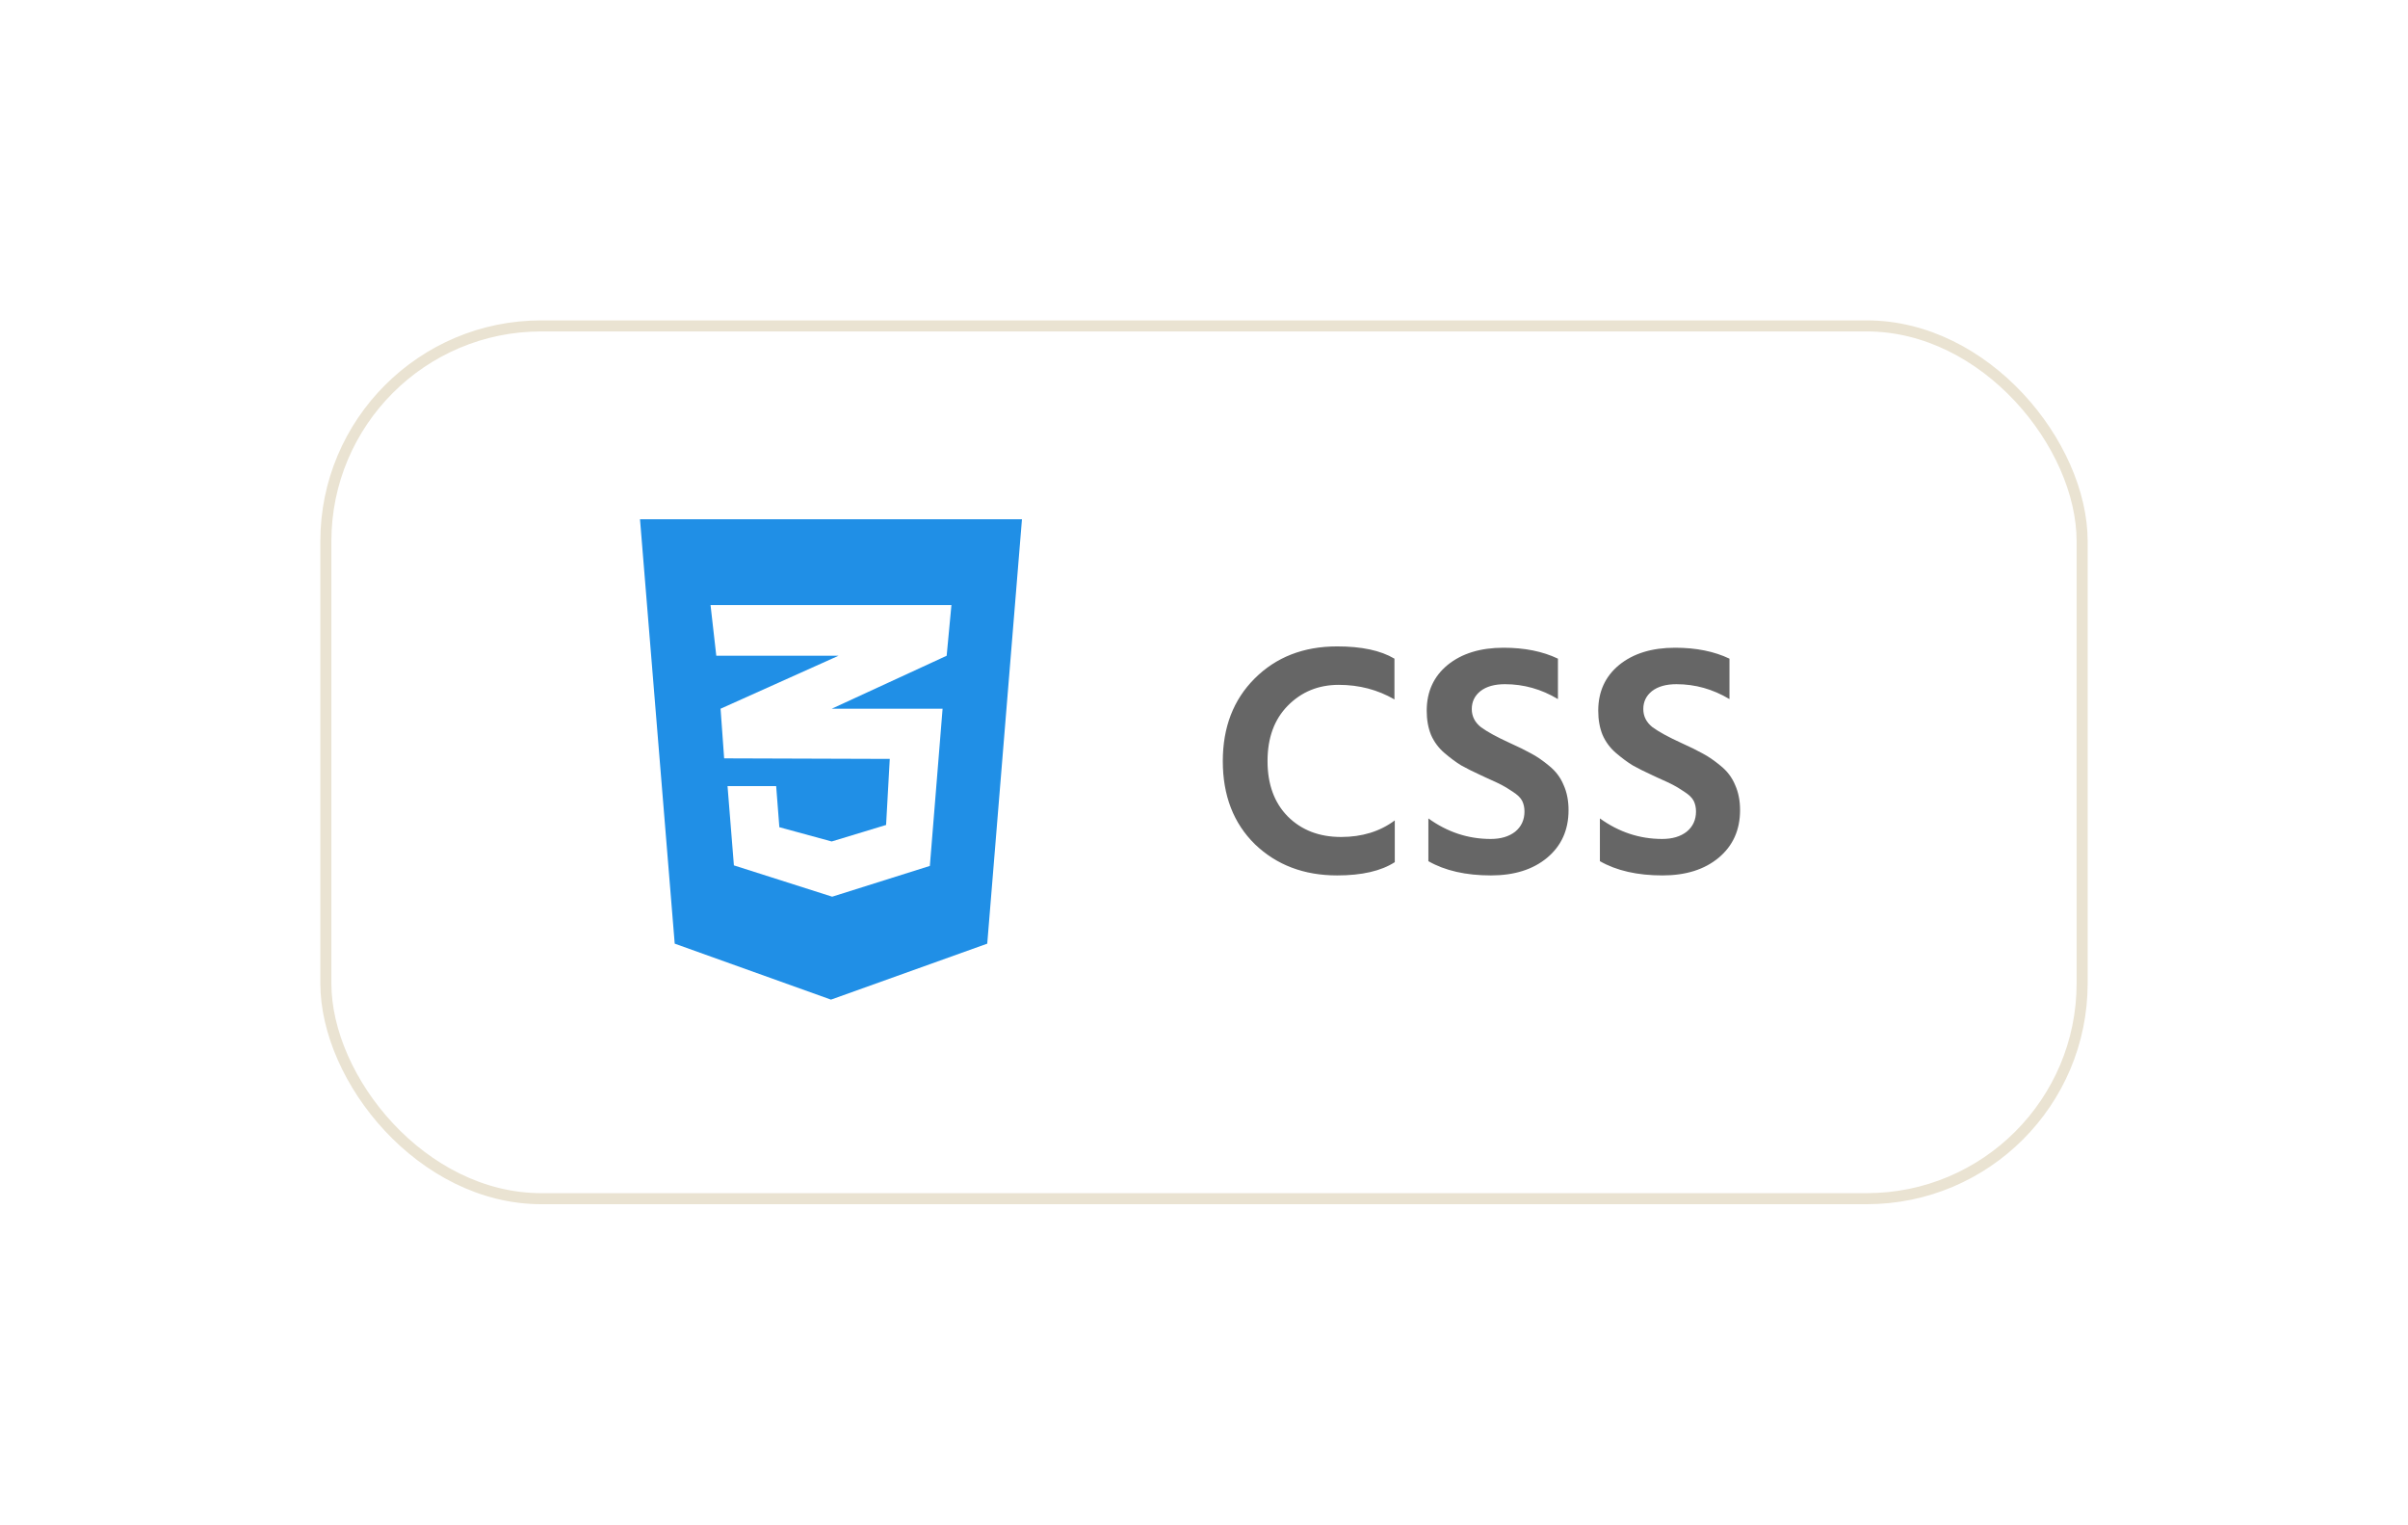 <svg width="218" height="138" viewBox="0 0 218 138" fill="none" xmlns="http://www.w3.org/2000/svg">
<g filter="url(#filter0_d_342_166)">
<rect x="29" y="29" width="160" height="80" rx="20" fill="white"/>
<rect x="29.5" y="29.5" width="159" height="79" rx="19.5" stroke="#EAE3D2"/>
</g>
<path d="M126.272 78.04C125.032 78.84 123.292 79.24 121.052 79.24C118.052 79.24 115.572 78.3 113.612 76.42C111.672 74.52 110.702 72.01 110.702 68.89C110.702 65.83 111.662 63.34 113.582 61.42C115.522 59.48 118.012 58.51 121.052 58.51C123.272 58.51 125.002 58.88 126.242 59.62V63.31C124.722 62.43 123.042 61.99 121.202 61.99C119.362 61.99 117.822 62.62 116.582 63.88C115.362 65.12 114.752 66.79 114.752 68.89C114.752 70.99 115.362 72.66 116.582 73.9C117.822 75.14 119.432 75.76 121.412 75.76C123.312 75.76 124.932 75.26 126.272 74.26V78.04ZM142.003 73.33C142.003 75.13 141.353 76.57 140.053 77.65C138.773 78.71 137.083 79.24 134.983 79.24C132.703 79.24 130.813 78.81 129.313 77.95V74.08C131.033 75.32 132.913 75.94 134.953 75.94C135.873 75.94 136.613 75.72 137.173 75.28C137.733 74.82 138.013 74.21 138.013 73.45C138.013 73.09 137.943 72.77 137.803 72.49C137.663 72.21 137.373 71.93 136.933 71.65C136.513 71.37 136.183 71.17 135.943 71.05C135.723 70.93 135.253 70.71 134.533 70.39C134.333 70.29 134.183 70.22 134.083 70.18C133.343 69.84 132.743 69.54 132.283 69.28C131.823 69 131.323 68.63 130.783 68.17C130.243 67.71 129.833 67.16 129.553 66.52C129.293 65.88 129.163 65.15 129.163 64.33C129.163 62.61 129.793 61.23 131.053 60.19C132.333 59.15 134.023 58.63 136.123 58.63C138.023 58.63 139.663 58.96 141.043 59.62V63.28C139.543 62.38 137.943 61.93 136.243 61.93C135.303 61.93 134.563 62.14 134.023 62.56C133.503 62.98 133.243 63.52 133.243 64.18C133.243 64.84 133.523 65.39 134.083 65.83C134.663 66.25 135.523 66.72 136.663 67.24C137.463 67.6 138.113 67.92 138.613 68.2C139.113 68.46 139.653 68.83 140.233 69.31C140.833 69.79 141.273 70.37 141.553 71.05C141.853 71.71 142.003 72.47 142.003 73.33ZM157.531 73.33C157.531 75.13 156.881 76.57 155.581 77.65C154.301 78.71 152.611 79.24 150.511 79.24C148.231 79.24 146.341 78.81 144.841 77.95V74.08C146.561 75.32 148.441 75.94 150.481 75.94C151.401 75.94 152.141 75.72 152.701 75.28C153.261 74.82 153.541 74.21 153.541 73.45C153.541 73.09 153.471 72.77 153.331 72.49C153.191 72.21 152.901 71.93 152.461 71.65C152.041 71.37 151.711 71.17 151.471 71.05C151.251 70.93 150.781 70.71 150.061 70.39C149.861 70.29 149.711 70.22 149.611 70.18C148.871 69.84 148.271 69.54 147.811 69.28C147.351 69 146.851 68.63 146.311 68.17C145.771 67.71 145.361 67.16 145.081 66.52C144.821 65.88 144.691 65.15 144.691 64.33C144.691 62.61 145.321 61.23 146.581 60.19C147.861 59.15 149.551 58.63 151.651 58.63C153.551 58.63 155.191 58.96 156.571 59.62V63.28C155.071 62.38 153.471 61.93 151.771 61.93C150.831 61.93 150.091 62.14 149.551 62.56C149.031 62.98 148.771 63.52 148.771 64.18C148.771 64.84 149.051 65.39 149.611 65.83C150.191 66.25 151.051 66.72 152.191 67.24C152.991 67.6 153.641 67.92 154.141 68.2C154.641 68.46 155.181 68.83 155.761 69.31C156.361 69.79 156.801 70.37 157.081 71.05C157.381 71.71 157.531 72.47 157.531 73.33Z" fill="#333333" fill-opacity="0.75"/>
<path d="M57.94 47L61.083 85.416L75.23 90.483L89.377 85.416L92.52 47H57.94ZM86.135 54.765L85.703 59.356L75.32 64.141L75.293 64.151H85.334L84.181 78.38L75.338 81.165L66.441 78.331L65.865 71.158H70.268L70.556 74.876L75.293 76.167L80.219 74.672L80.552 68.693L65.576 68.644V68.635L65.558 68.644L65.234 64.151L75.329 59.618L75.914 59.356H64.847L64.325 54.765H86.135Z" fill="#208FE6"/>
<defs>
<filter id="filter0_d_342_166" x="0" y="0" width="218" height="138" filterUnits="userSpaceOnUse" color-interpolation-filters="sRGB">
<feFlood flood-opacity="0" result="BackgroundImageFix"/>
<feColorMatrix in="SourceAlpha" type="matrix" values="0 0 0 0 0 0 0 0 0 0 0 0 0 0 0 0 0 0 127 0" result="hardAlpha"/>
<feMorphology radius="4" operator="dilate" in="SourceAlpha" result="effect1_dropShadow_342_166"/>
<feOffset/>
<feGaussianBlur stdDeviation="12.5"/>
<feComposite in2="hardAlpha" operator="out"/>
<feColorMatrix type="matrix" values="0 0 0 0 0.2 0 0 0 0 0.2 0 0 0 0 0.2 0 0 0 0.25 0"/>
<feBlend mode="normal" in2="BackgroundImageFix" result="effect1_dropShadow_342_166"/>
<feBlend mode="normal" in="SourceGraphic" in2="effect1_dropShadow_342_166" result="shape"/>
</filter>
</defs>
</svg>
